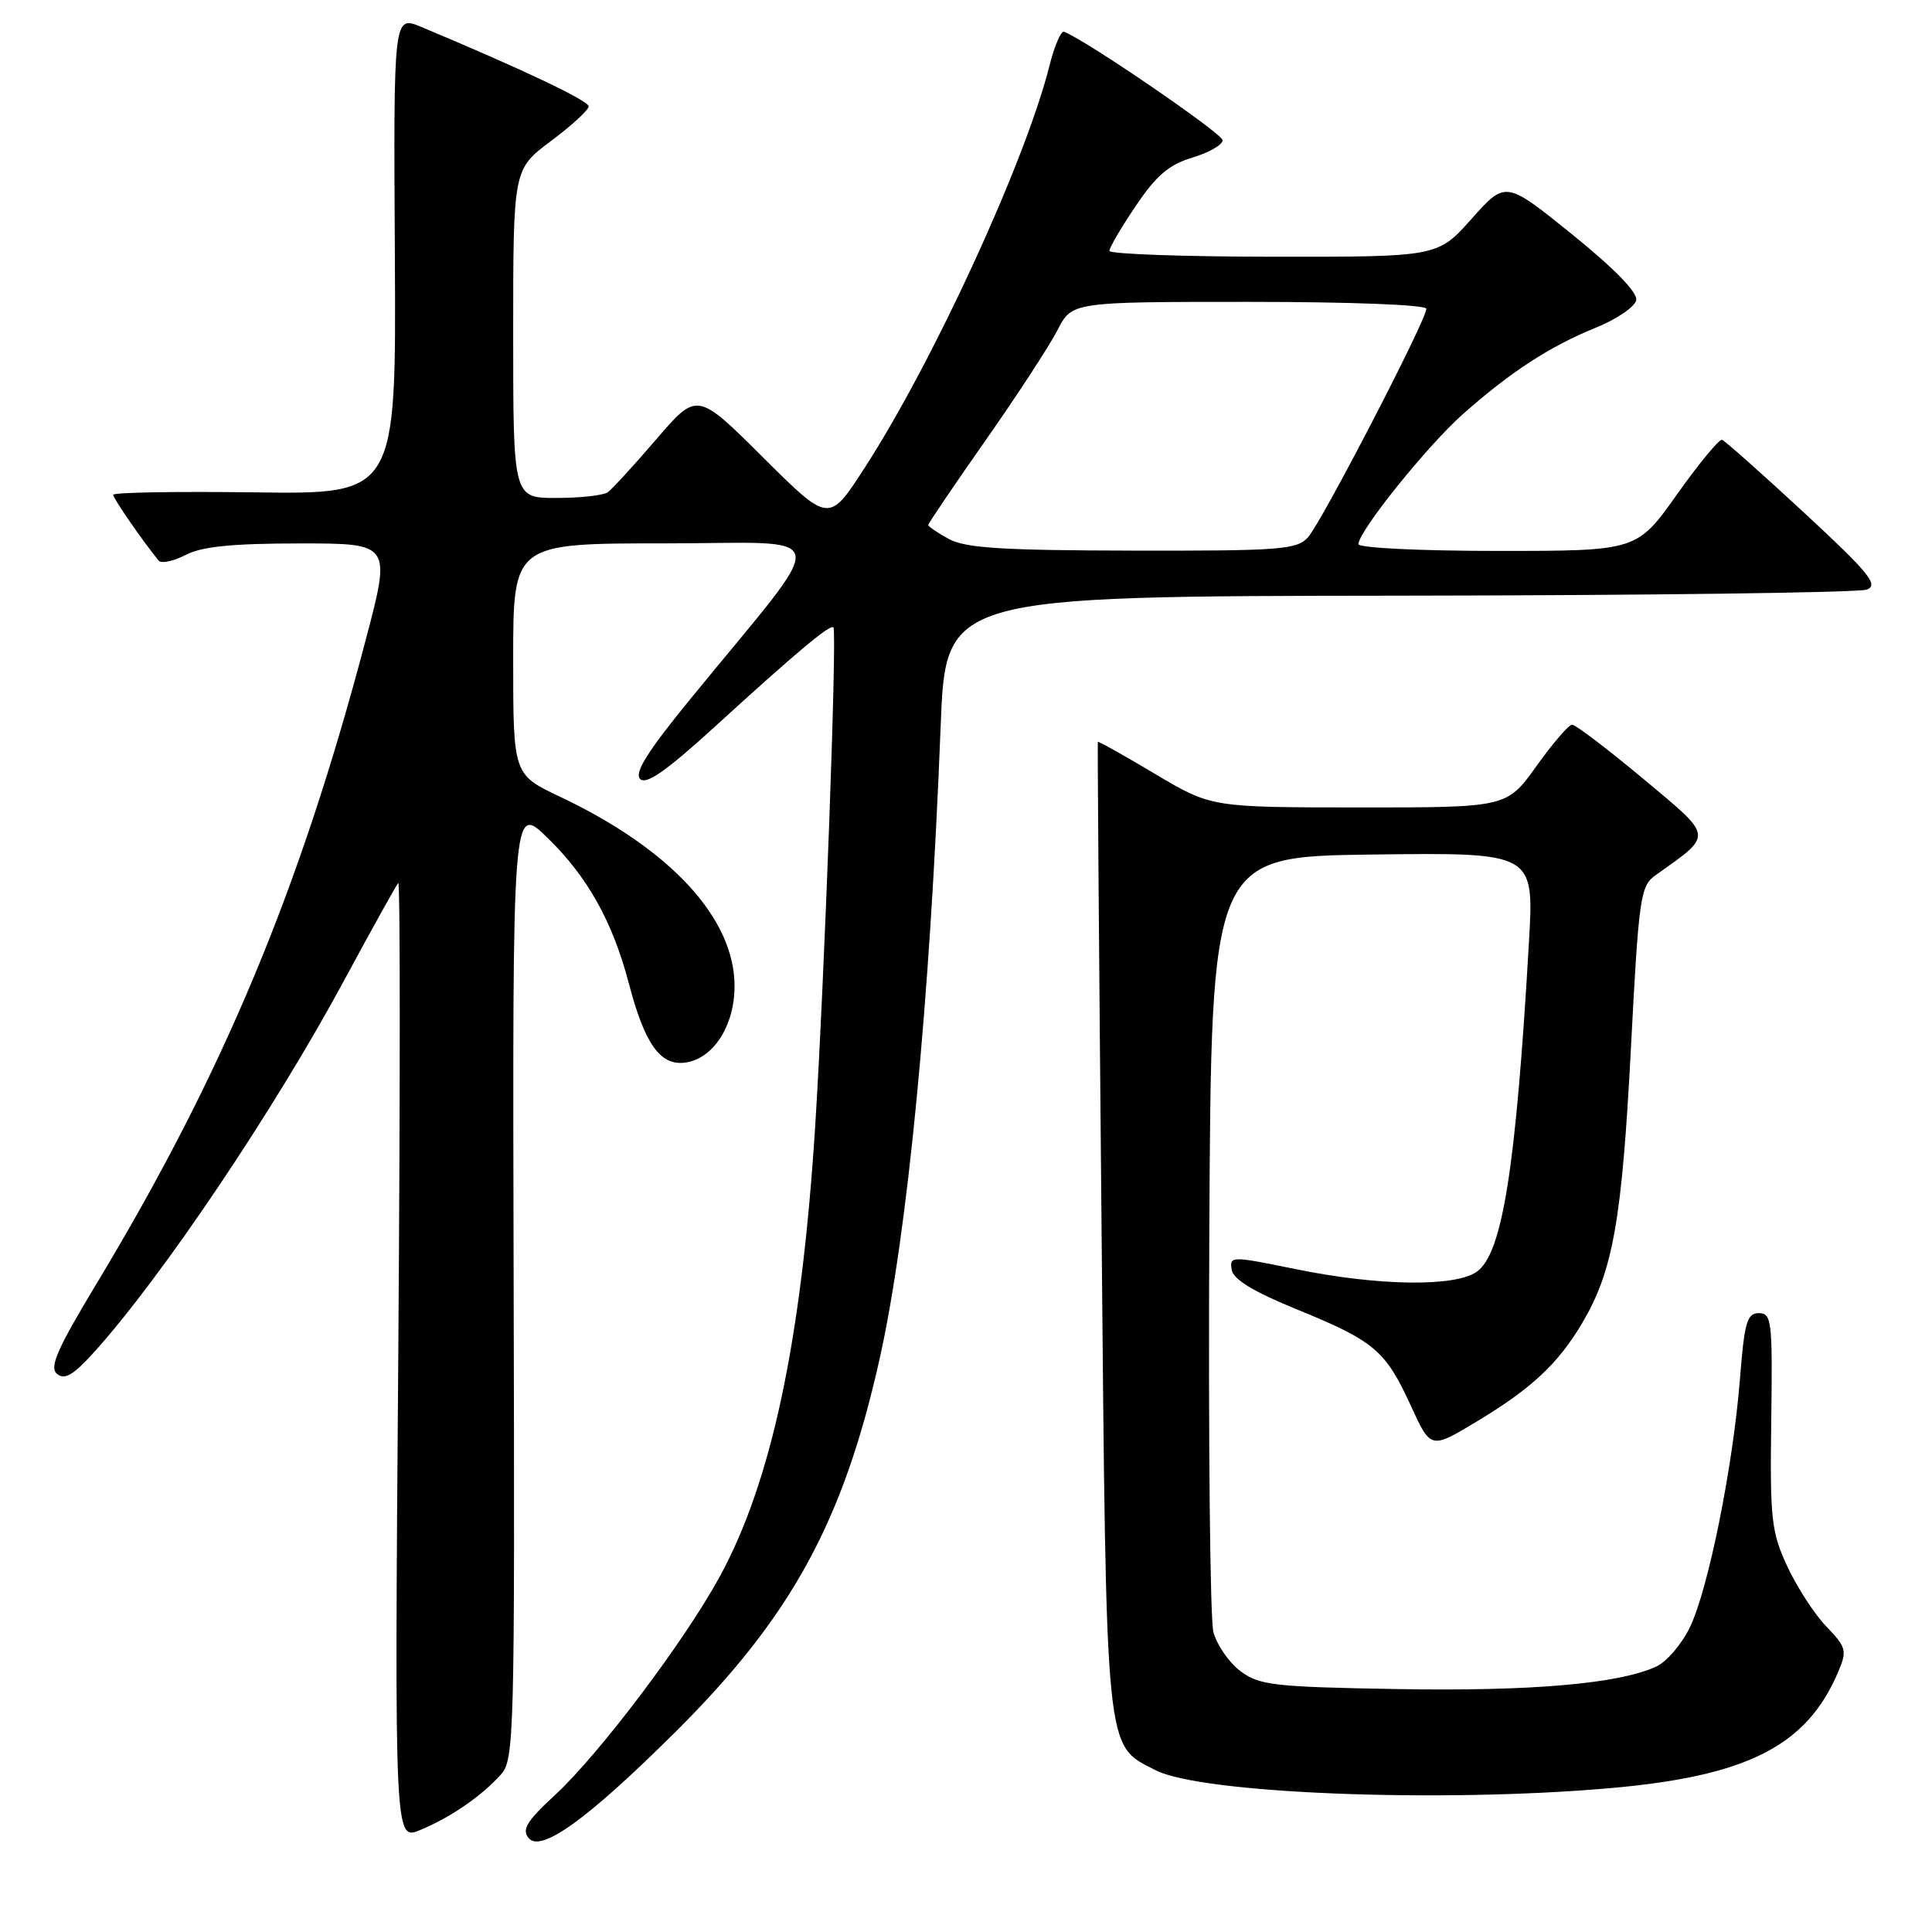 <?xml version="1.0" encoding="UTF-8" standalone="no"?>
<!DOCTYPE svg PUBLIC "-//W3C//DTD SVG 1.1//EN" "http://www.w3.org/Graphics/SVG/1.1/DTD/svg11.dtd" >
<svg xmlns="http://www.w3.org/2000/svg" xmlns:xlink="http://www.w3.org/1999/xlink" version="1.1" viewBox="0 0 256 256">
 <g >
 <path fill="currentColor"
d=" M 89.49 229.50 C 104.85 214.23 111.73 201.65 116.56 180.03 C 120.26 163.44 123.22 132.83 124.64 96.25 C 125.31 79.00 125.31 79.00 185.41 78.93 C 218.46 78.89 246.34 78.53 247.38 78.12 C 248.96 77.50 247.67 75.92 239.06 67.94 C 233.45 62.75 228.56 58.40 228.18 58.28 C 227.81 58.15 225.11 61.42 222.20 65.53 C 216.89 73.00 216.89 73.00 198.45 73.00 C 188.17 73.00 180.00 72.60 180.00 72.10 C 180.00 70.41 189.11 59.08 193.81 54.90 C 200.17 49.27 205.34 45.90 211.41 43.44 C 214.21 42.31 216.64 40.65 216.81 39.77 C 217.00 38.75 213.88 35.55 208.31 31.05 C 199.50 23.94 199.50 23.94 195.00 28.99 C 190.50 34.04 190.50 34.04 168.75 34.02 C 156.79 34.01 147.00 33.66 147.00 33.24 C 147.00 32.82 148.57 30.13 150.50 27.28 C 153.21 23.25 154.90 21.81 158.00 20.88 C 160.20 20.22 162.00 19.19 162.00 18.58 C 162.00 17.71 143.97 5.36 141.00 4.21 C 140.59 4.05 139.72 6.07 139.06 8.71 C 135.87 21.39 123.68 47.92 114.52 62.07 C 109.84 69.30 109.84 69.30 101.11 60.61 C 92.37 51.91 92.37 51.91 86.96 58.21 C 83.99 61.67 81.09 64.83 80.53 65.23 C 79.96 65.64 76.91 65.98 73.75 65.98 C 68.00 66.00 68.00 66.00 68.00 44.21 C 68.00 22.43 68.00 22.43 73.00 18.69 C 75.75 16.64 78.00 14.57 78.00 14.09 C 78.00 13.34 69.04 9.09 55.82 3.57 C 52.14 2.03 52.14 2.03 52.32 33.77 C 52.50 65.50 52.50 65.50 33.75 65.24 C 23.44 65.10 15.00 65.25 15.00 65.56 C 15.00 66.04 18.83 71.59 21.02 74.28 C 21.37 74.71 22.97 74.37 24.58 73.54 C 26.73 72.42 30.72 72.01 39.67 72.01 C 51.83 72.00 51.83 72.00 48.47 84.75 C 39.72 117.98 29.50 142.40 12.71 170.23 C 7.54 178.81 6.51 181.18 7.56 182.05 C 8.57 182.89 9.73 182.20 12.51 179.12 C 21.42 169.25 36.30 147.14 45.55 130.00 C 49.26 123.12 52.51 117.28 52.77 117.00 C 53.04 116.72 53.03 145.17 52.77 180.20 C 52.28 243.91 52.28 243.91 55.70 242.48 C 59.73 240.80 63.77 238.02 66.36 235.15 C 68.14 233.18 68.22 230.26 68.06 169.80 C 67.90 106.50 67.90 106.50 72.53 111.00 C 77.86 116.17 81.19 122.15 83.34 130.36 C 85.41 138.28 87.47 141.20 90.71 140.81 C 94.47 140.36 97.33 135.97 97.33 130.66 C 97.33 121.69 88.87 112.51 74.20 105.57 C 68.00 102.63 68.00 102.63 68.00 87.32 C 68.00 72.00 68.00 72.00 88.08 72.00 C 110.80 72.00 110.37 69.51 91.61 92.46 C 85.85 99.49 84.01 102.41 84.82 103.22 C 85.62 104.02 88.27 102.17 94.59 96.41 C 105.49 86.46 110.01 82.67 110.43 83.13 C 110.94 83.70 109.22 130.37 108.00 149.50 C 106.18 177.79 102.21 196.42 95.32 209.00 C 90.64 217.55 79.35 232.50 73.52 237.87 C 69.79 241.31 69.11 242.43 70.05 243.56 C 71.68 245.52 77.88 241.04 89.49 229.50 Z  M 213.34 236.94 C 231.52 235.35 239.40 231.34 243.55 221.58 C 244.77 218.70 244.67 218.30 241.98 215.50 C 240.40 213.85 238.07 210.25 236.80 207.50 C 234.70 202.94 234.52 201.24 234.70 188.25 C 234.88 175.04 234.76 174.00 233.06 174.00 C 231.49 174.00 231.14 175.19 230.55 182.75 C 229.63 194.32 226.38 210.49 223.93 215.60 C 222.85 217.85 220.83 220.21 219.44 220.84 C 214.45 223.12 202.86 224.12 185.15 223.81 C 168.76 223.53 166.89 223.31 164.36 221.43 C 162.84 220.28 161.23 217.95 160.78 216.25 C 160.34 214.54 160.10 190.73 160.24 163.32 C 160.50 113.50 160.50 113.50 181.89 113.23 C 203.27 112.96 203.27 112.96 202.60 124.73 C 200.87 154.83 199.08 166.13 195.67 168.52 C 192.77 170.55 182.62 170.40 171.70 168.17 C 163.15 166.42 162.92 166.42 163.20 168.23 C 163.41 169.53 166.05 171.14 171.89 173.52 C 182.13 177.70 183.58 178.94 186.94 186.26 C 189.58 192.02 189.58 192.02 195.54 188.44 C 202.93 184.01 206.46 180.71 209.68 175.26 C 213.73 168.39 214.91 161.71 216.10 139.00 C 217.14 118.95 217.36 117.40 219.33 116.00 C 227.09 110.47 227.17 111.08 217.71 103.17 C 212.98 99.23 208.75 96.01 208.31 96.02 C 207.86 96.03 205.73 98.51 203.58 101.52 C 199.65 107.00 199.65 107.00 180.08 106.99 C 160.50 106.98 160.50 106.98 153.04 102.54 C 148.93 100.09 145.53 98.19 145.47 98.30 C 145.41 98.41 145.63 127.30 145.96 162.50 C 146.61 233.35 146.38 231.08 153.11 234.56 C 159.12 237.66 190.81 238.92 213.34 236.94 Z  M 125.75 71.43 C 124.24 70.61 123.00 69.77 123.00 69.56 C 123.00 69.35 126.42 64.30 130.60 58.34 C 134.78 52.38 139.06 45.81 140.12 43.75 C 142.04 40.00 142.04 40.00 165.52 40.00 C 179.10 40.00 189.00 40.39 189.00 40.92 C 189.00 42.40 175.11 69.22 173.32 71.19 C 171.84 72.83 169.67 73.00 150.10 72.96 C 132.90 72.93 127.94 72.62 125.75 71.43 Z "/>
</g>
</svg>